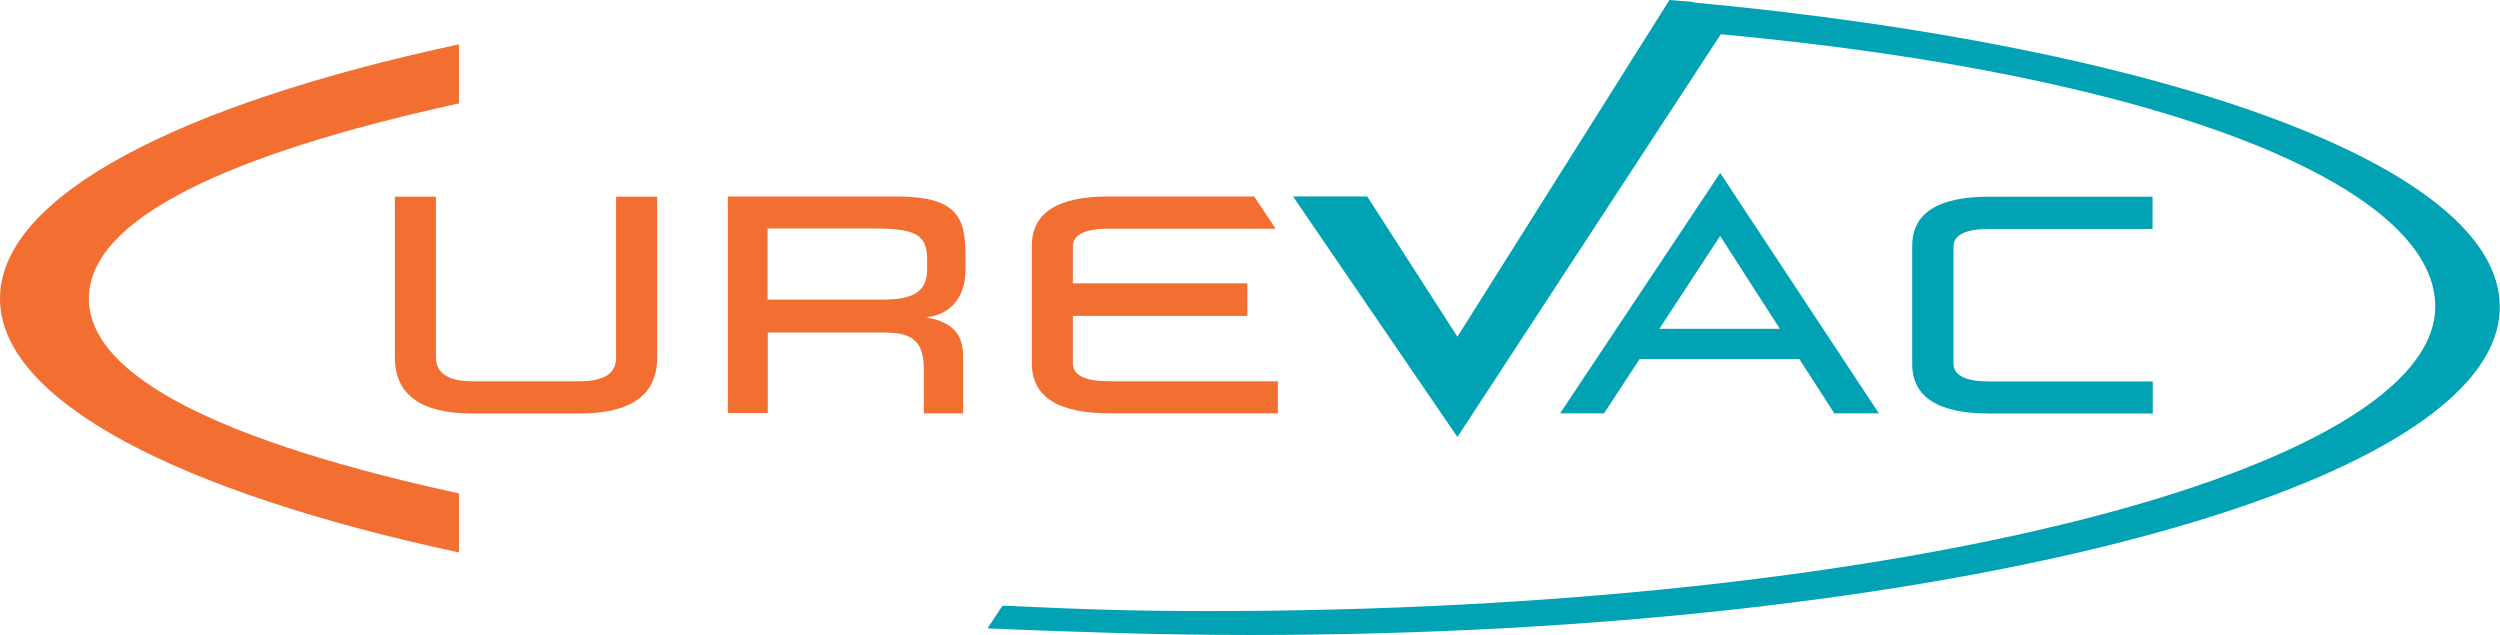 <?xml version="1.0" encoding="UTF-8"?><svg id="Layer_2" xmlns="http://www.w3.org/2000/svg" viewBox="0 0 113.9 28.91"><defs><style>.cls-1{fill:#f26f31;}.cls-2{fill:#00a2b3;}</style></defs><g id="Layer_1-2"><g><path class="cls-1" d="m26.41,17.37c1.11,0,1.66-.36,1.66-1.07v-7.34h1.87v7.34c0,1.69-1.18,2.54-3.54,2.54h-4.87c-2.36,0-3.54-.86-3.54-2.57v-7.31h1.87v7.31c0,.73.56,1.1,1.66,1.1h4.87Z"/><path class="cls-2" d="m98.08,17.37v1.47h-7.42c-2.36,0-3.54-.74-3.54-2.26v-5.36c0-1.52,1.17-2.26,3.53-2.26h7.42v1.47s-7.41,0-7.41,0c-1.11,0-1.66.27-1.66.82v5.31c0,.55.55.82,1.66.82h7.42Z"/><path class="cls-2" d="m77.14.09l-1.08-.09-9.66,15.34-4.11-6.39h-3.38l7.49,10.96L78.4,1.56c20.14,1.86,32.55,6.9,32.55,12.4,0,7.41-24.38,13.88-55.84,13.88-3.73,0-5.75-.08-9.27-.24-.09,0-.17,0-.17,0l-.68,1.03c3.88.16,7.85.3,11.95.3,31.45,0,56.95-6.69,56.95-14.95,0-6.39-15.24-11.86-36.76-13.87Z"/><path class="cls-1" d="m20.91,25.17C8.15,22.43,0,18.26,0,13.6S8.15,4.76,20.91,2.02v2.69C10.29,7.04,4.05,10,4.05,13.6s6.23,6.56,16.86,8.88v2.69Z"/><path class="cls-1" d="m48.88,16.55v-2.16h7.95v-1.48h-7.95v-1.68c0-.54.55-.81,1.65-.81h7.59l-.98-1.47h-6.61c-2.35,0-3.52.74-3.52,2.26v5.34c0,1.52,1.18,2.28,3.53,2.28h7.68v-1.46h-7.68c-1.11,0-1.66-.27-1.66-.82Z"/><path class="cls-2" d="m83.57,18.83h2.03l-7.23-10.95-7.29,10.95h2l1.62-2.47h7.28l1.59,2.47Zm-7.97-3.85l2.77-4.23,2.72,4.23h-5.49Z"/><path class="cls-1" d="m33.16,8.95h7.66c2.74,0,3.17.9,3.17,2.69v.63c0,1.34-.76,2.08-1.74,2.17v.03c1.31.24,1.63.92,1.63,1.78v2.58h-1.79v-2.01c0-1.48-.74-1.67-1.91-1.67h-5.2v3.67h-1.82v-9.88Zm7.05,4.7c1.43,0,2.03-.38,2.03-1.38v-.46c0-1.06-.46-1.4-2.35-1.4h-4.92v3.24h5.23Z"/></g></g></svg>